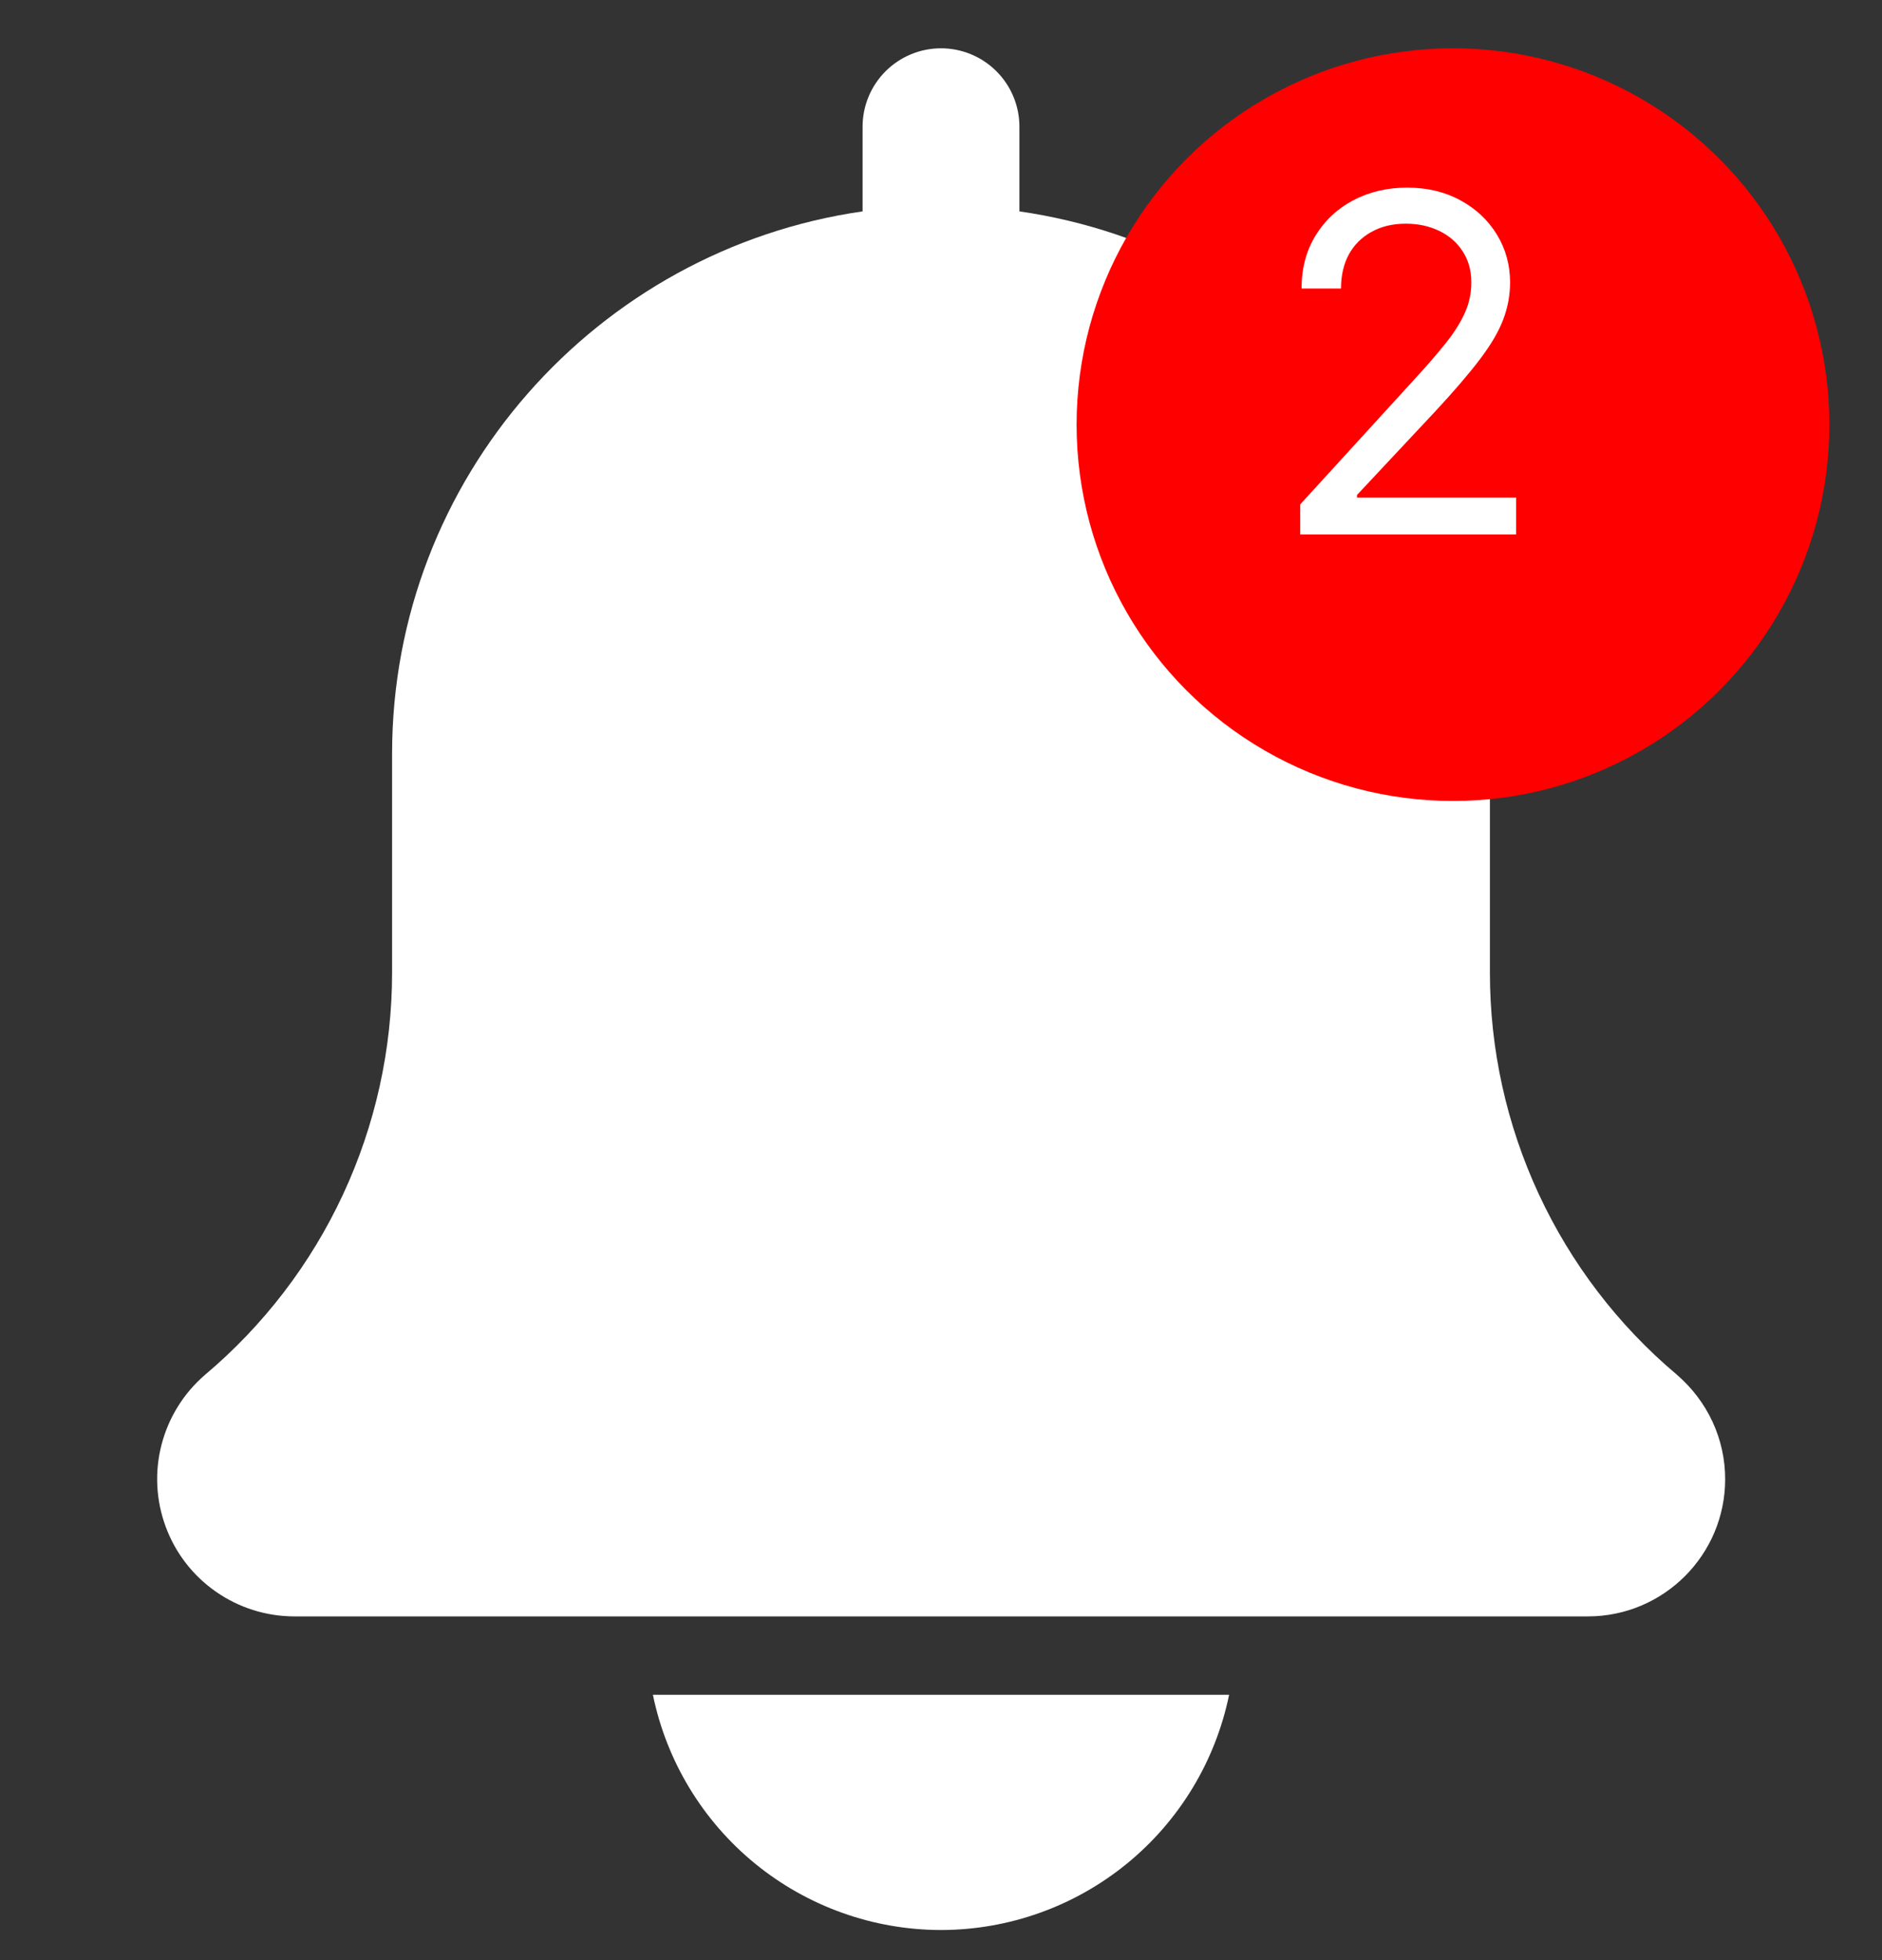 <svg width="24" height="25" viewBox="0 0 24 25" fill="none" xmlns="http://www.w3.org/2000/svg">
<rect x="0" y="0" width="24" height="25" fill="#333333" stroke="none"/>
<g clip-path="url(#clip0_609_30)">
<path d="M21.379 17.529C20.633 16.9 20.034 16.115 19.623 15.23C19.212 14.345 18.999 13.38 19 12.404V9.616C19 6.097 16.386 3.184 13 2.696V1.616C13 1.351 12.895 1.097 12.707 0.909C12.52 0.722 12.265 0.616 12 0.616C11.735 0.616 11.48 0.722 11.293 0.909C11.105 1.097 11 1.351 11 1.616V2.696C7.613 3.184 5 6.097 5 9.616V12.404C5 13.382 4.787 14.348 4.374 15.235C3.962 16.122 3.36 16.907 2.612 17.537C2.342 17.77 2.149 18.081 2.06 18.426C1.97 18.772 1.989 19.137 2.113 19.472C2.236 19.806 2.459 20.096 2.752 20.3C3.045 20.505 3.393 20.615 3.75 20.616H20.25C21.215 20.616 22 19.831 22 18.866C22 18.354 21.777 17.87 21.379 17.529ZM12 24.616C12.864 24.615 13.701 24.316 14.37 23.77C15.04 23.223 15.5 22.462 15.674 21.616H8.326C8.5 22.462 8.96 23.223 9.63 23.77C10.299 24.316 11.136 24.615 12 24.616Z" fill="white"/>
<ellipse cx="18.529" cy="5.416" rx="4.8" ry="4.8" fill="#FF0000"/>
<path d="M16.581 6.816V6.433L18.021 4.856C18.191 4.671 18.33 4.511 18.439 4.374C18.548 4.237 18.629 4.107 18.682 3.987C18.736 3.865 18.763 3.737 18.763 3.603C18.763 3.45 18.726 3.317 18.652 3.205C18.58 3.092 18.48 3.006 18.354 2.945C18.227 2.884 18.085 2.853 17.928 2.853C17.76 2.853 17.614 2.888 17.489 2.958C17.365 3.026 17.269 3.122 17.201 3.245C17.134 3.369 17.101 3.514 17.101 3.68H16.598C16.598 3.424 16.657 3.2 16.775 3.007C16.893 2.813 17.053 2.663 17.256 2.555C17.461 2.447 17.691 2.393 17.945 2.393C18.2 2.393 18.427 2.447 18.624 2.555C18.822 2.663 18.977 2.808 19.089 2.992C19.201 3.175 19.257 3.379 19.257 3.603C19.257 3.764 19.228 3.921 19.17 4.074C19.113 4.226 19.014 4.396 18.872 4.583C18.731 4.769 18.536 4.997 18.286 5.265L17.305 6.313V6.347H19.334V6.816H16.581Z" fill="white"/>
</g>
<defs>
<clipPath id="clip0_609_30">
<rect width="24" height="24" fill="white" transform="translate(0 0.616)"/>
</clipPath>
</defs>
</svg>
